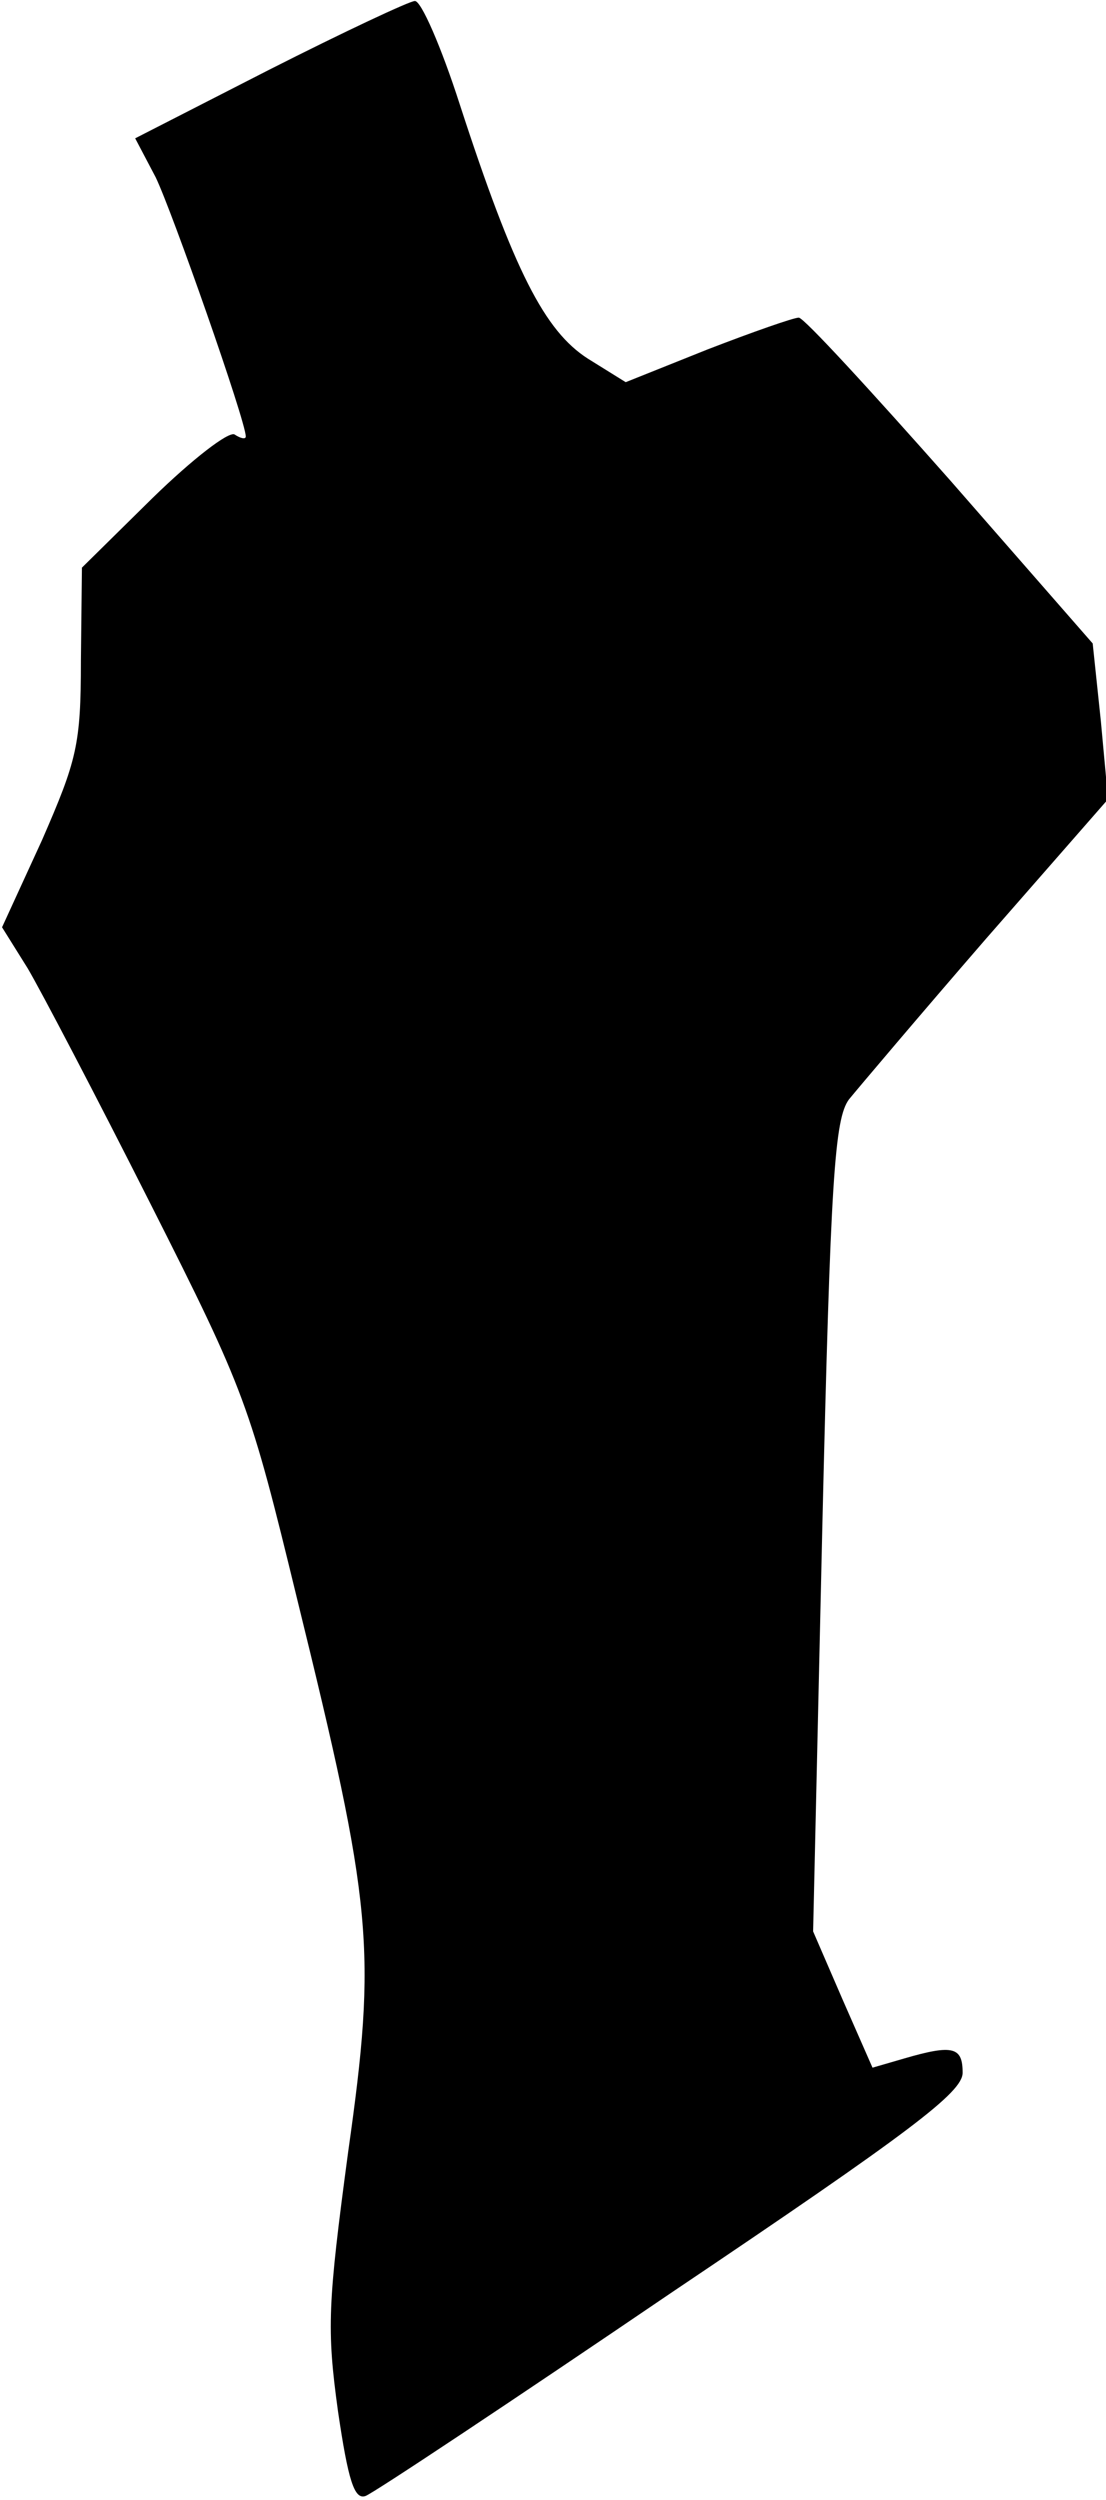 <?xml version="1.0" standalone="no"?>
<!DOCTYPE svg PUBLIC "-//W3C//DTD SVG 20010904//EN"
 "http://www.w3.org/TR/2001/REC-SVG-20010904/DTD/svg10.dtd">
<svg version="1.0" xmlns="http://www.w3.org/2000/svg"
 width="108pt" height="244pt" viewBox="0 0 108 244"
 preserveAspectRatio="xMidYMid meet">
<g transform="translate(0,244) scale(0.1,-0.1)"
fill="#000000" stroke="none">
<path fill="#000000" stroke="none" d="M263 2372 l-131 -67 20 -38 c16 -33 88
-238 88 -253 0 -3 -5 -2 -11 2 -6 3 -41 -24 -80 -62 l-69 -68 -1 -91 c0 -82
-4 -97 -38 -175 l-39 -85 25 -40 c13 -22 67 -125 120 -230 93 -184 97 -196
143 -385 74 -301 78 -342 50 -540 -20 -149 -21 -173 -10 -253 10 -68 16 -87
27 -83 8 3 142 92 298 198 235 158 285 196 285 215 0 25 -9 28 -57 14 l-31 -9
-29 66 -29 67 9 395 c8 340 12 398 26 417 9 11 69 82 134 157 l119 136 -7 76
-8 76 -139 159 c-77 87 -143 159 -148 159 -5 0 -45 -14 -89 -31 l-80 -32 -37
23 c-42 27 -72 85 -125 248 -18 56 -38 102 -44 101 -5 0 -69 -30 -142 -67z"/>
</g>
</svg>
